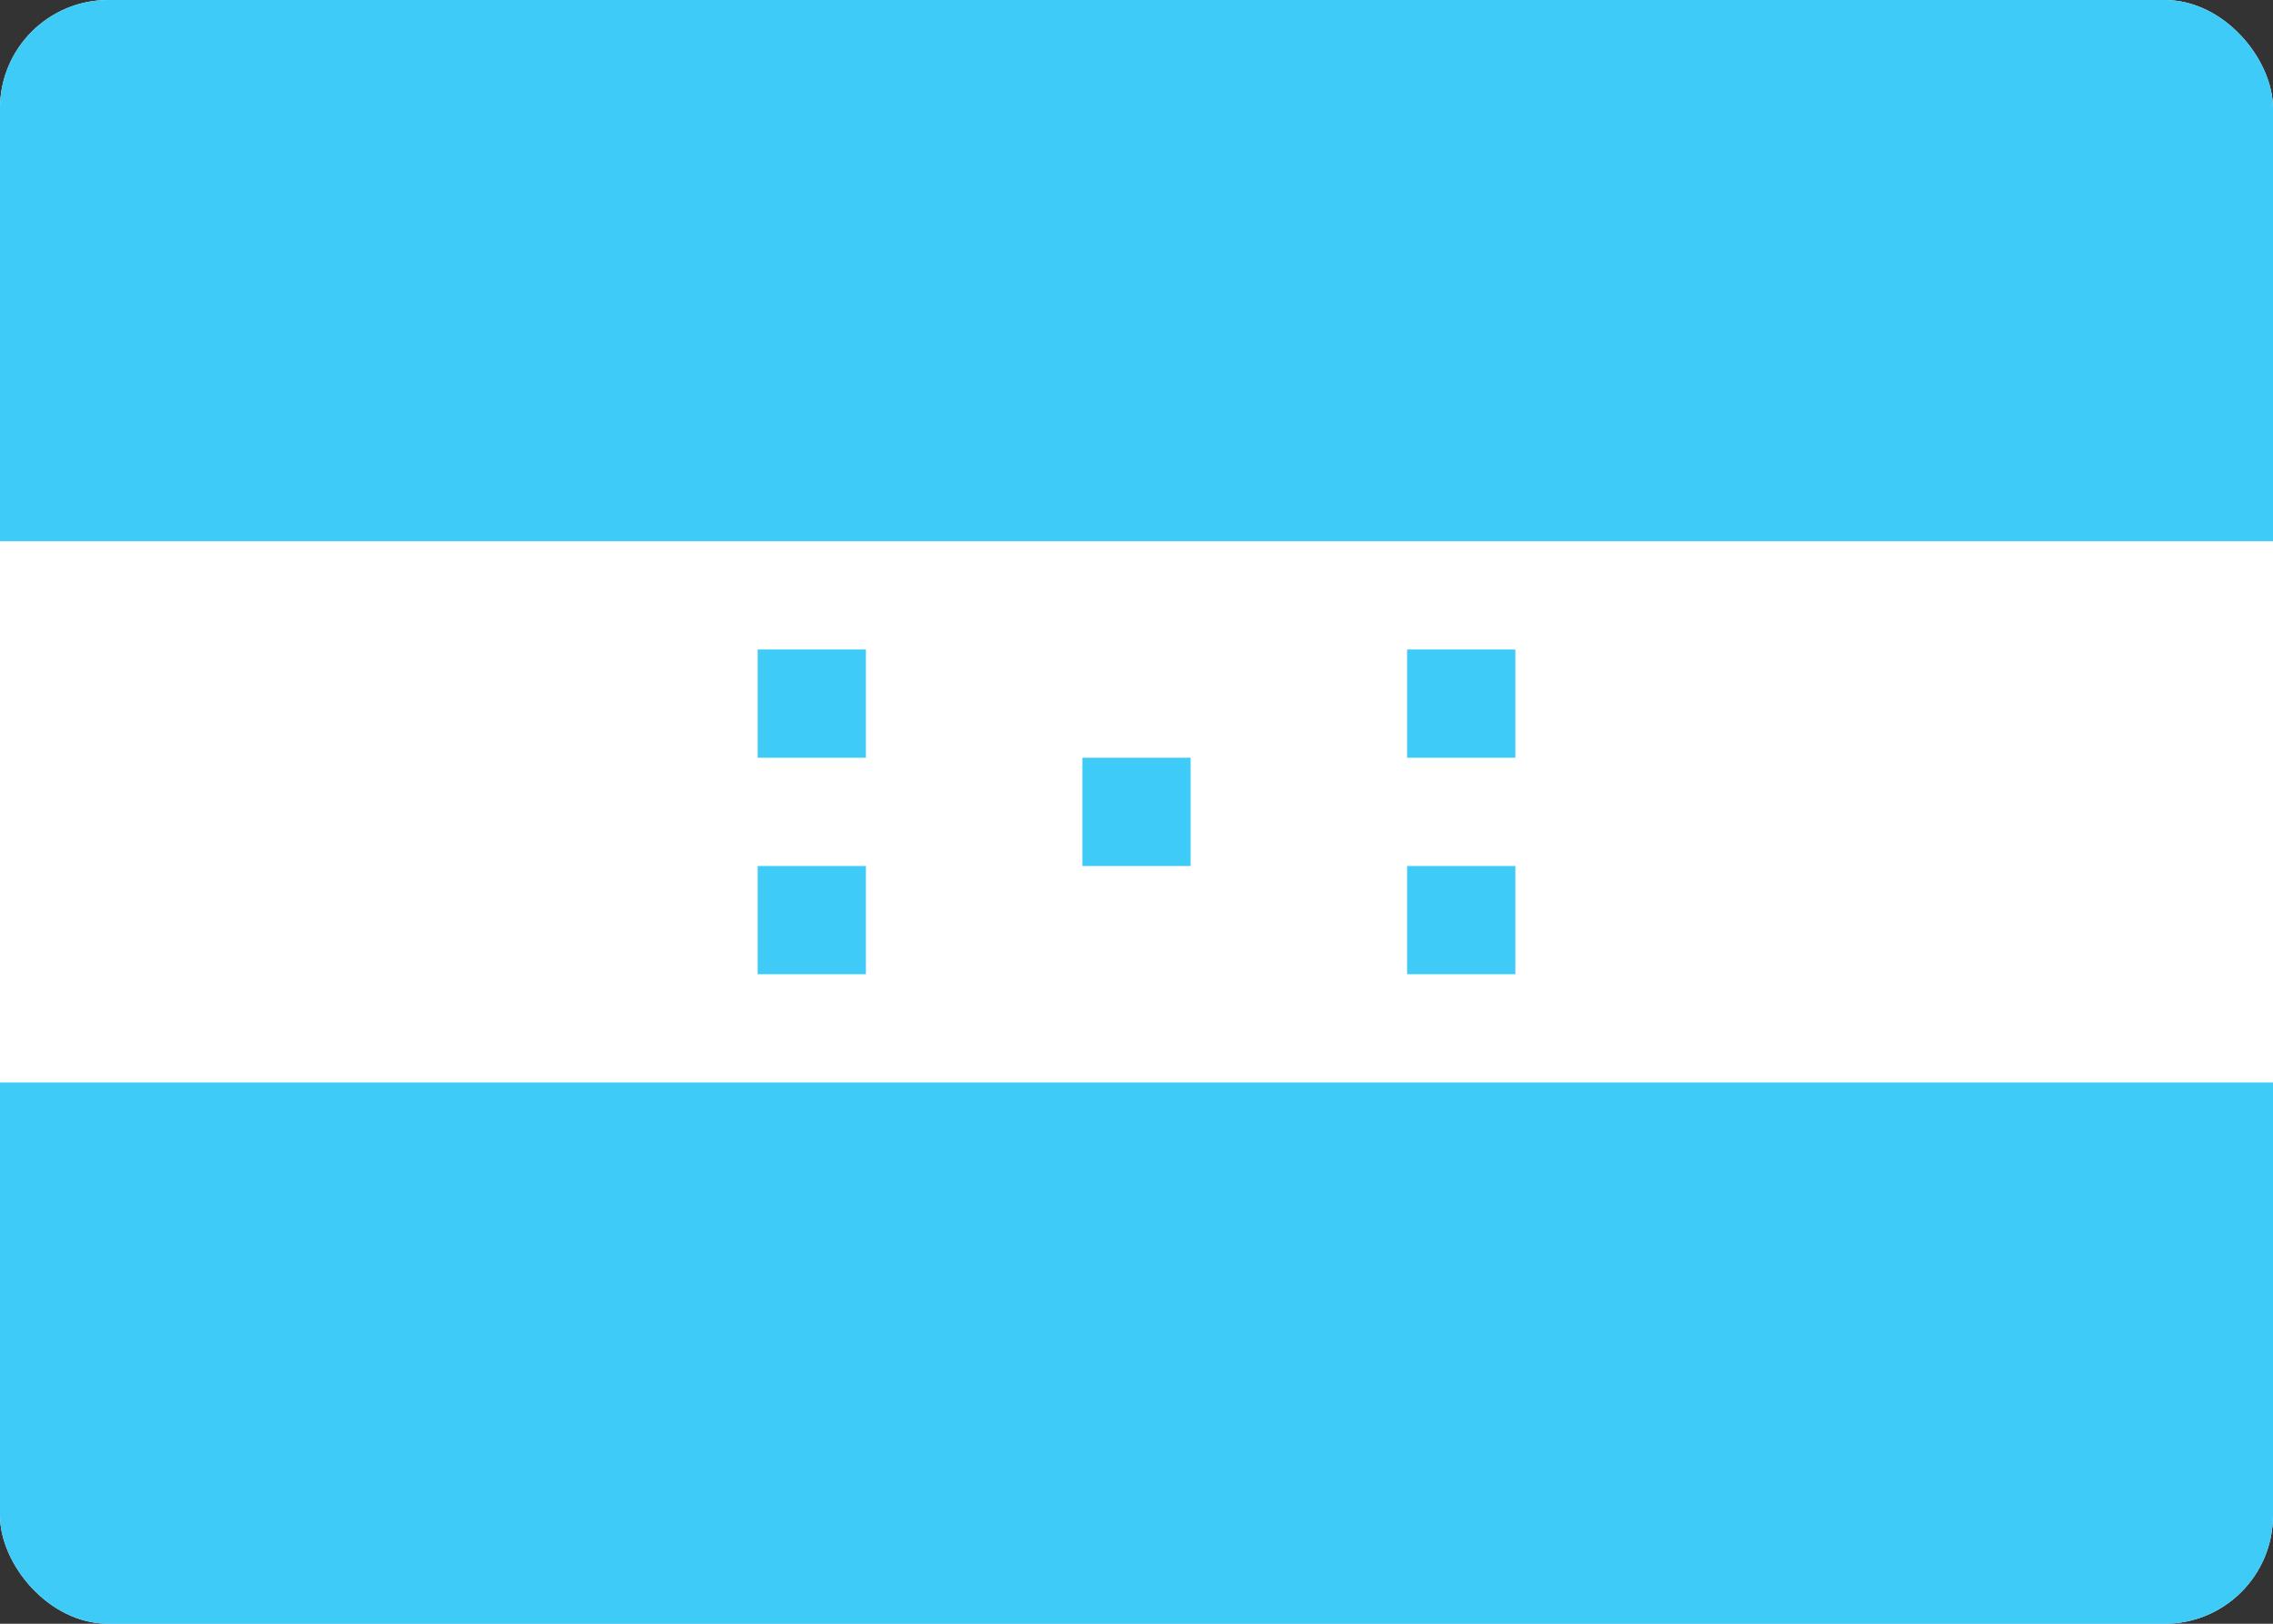 <svg width="42" height="30" viewBox="0 0 42 30" fill="none" xmlns="http://www.w3.org/2000/svg">
<rect x="0" y="0" width="42" height="30" fill="#333333" stroke="none"/>
<g clip-path="url(#clip0_2904_60563)">
<rect width="42" height="30" rx="2" fill="white"/>
<path fill-rule="evenodd" clip-rule="evenodd" d="M-0 20H42V30H-0V20ZM14 12H16V14H14V12ZM14 16H16V18H14V16ZM26 12H28V14H26V12ZM26 16H28V18H26V16ZM20 14H22V16H20V14ZM-0 0H42V10H-0V0Z" fill="#3ECBF8"/>
</g>
<defs>
<clipPath id="clip0_2904_60563">
<rect width="42" height="30" rx="2" fill="white"/>
</clipPath>
</defs>
</svg>
